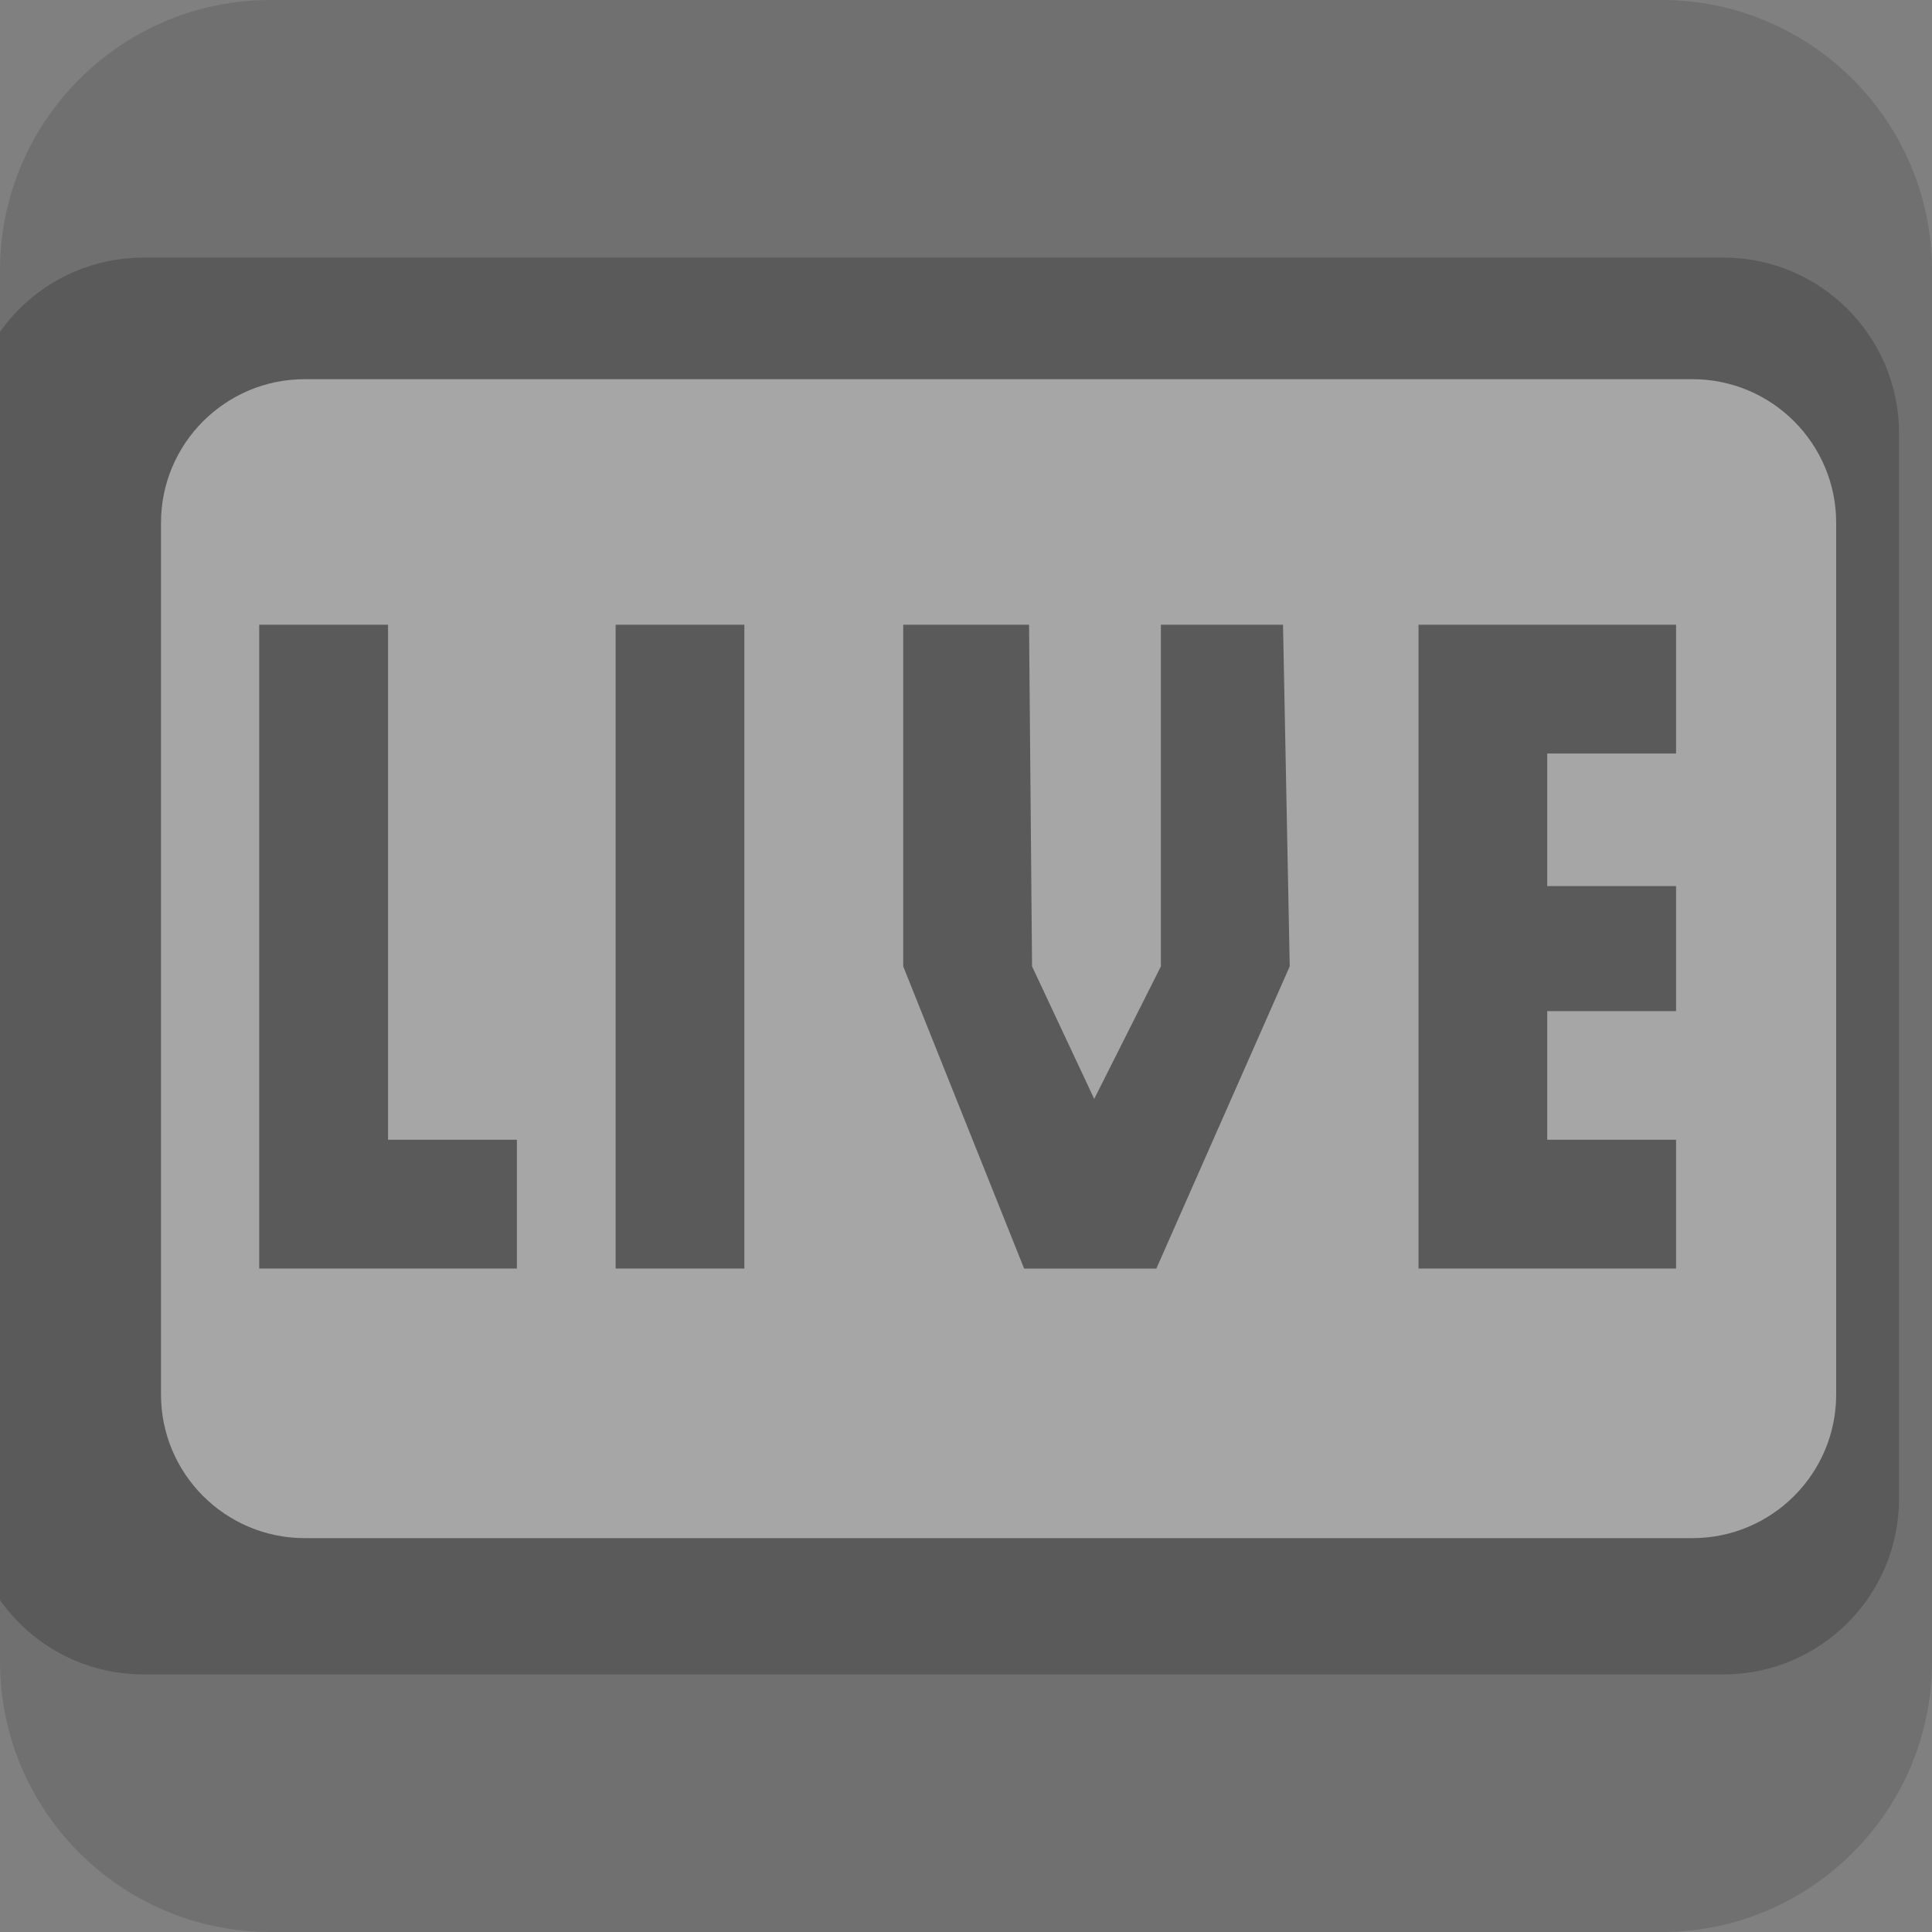 <?xml version="1.0" encoding="UTF-8" standalone="no"?>
<!DOCTYPE svg PUBLIC "-//W3C//DTD SVG 1.1//EN" "http://www.w3.org/Graphics/SVG/1.1/DTD/svg11.dtd">
<svg width="100%" height="100%" viewBox="0 0 15 15" version="1.1" xmlns="http://www.w3.org/2000/svg" xmlns:xlink="http://www.w3.org/1999/xlink" xml:space="preserve" xmlns:serif="http://www.serif.com/" style="fill-rule:evenodd;clip-rule:evenodd;stroke-linejoin:round;stroke-miterlimit:1.414;">
    <rect x="0" y="0" width="15" height="15" fill="#808080" stroke="none"/>
    <g transform="matrix(1,0,0,1,-300,-285)">
        <g id="ObjectIcons_Live_dis" transform="matrix(1,0,0,1,140,260)">
            <g opacity="0.3">
                <g transform="matrix(1,0,0,1,120,-1.13687e-13)">
                    <g id="Object-Icon-Base" serif:id="Object Icon Base">
                        <path d="M55,27.1C55,25.941 54.059,25 52.9,25L42.1,25C40.941,25 40,25.941 40,27.1L40,37.9C40,39.059 40.941,40 42.1,40L52.9,40C54.059,40 55,39.059 55,37.9L55,27.1Z" style="fill:rgb(75,75,75);"/>
                    </g>
                </g>
                <g transform="matrix(1.071,0,0,1,-464.643,-281)">
                    <path d="M597,309.363C597,308.611 596.43,308 595.728,308L584.272,308C583.57,308 583,308.611 583,309.363L583,317.637C583,318.389 583.57,319 584.272,319L595.728,319C596.43,319 597,318.389 597,317.637L597,309.363Z"/>
                </g>
                <g transform="matrix(0.929,0,0,0.818,-380.357,-224)">
                    <path d="M597,309.363C597,308.611 596.462,308 595.799,308L584.201,308C583.538,308 583,308.611 583,309.363L583,317.637C583,318.389 583.538,319 584.201,319L595.799,319C596.462,319 597,318.389 597,317.637L597,309.363Z" style="fill:white;"/>
                </g>
                <g transform="matrix(1.063,0,0,1.321,-460.239,-382.587)">
                    <path d="M587.255,316L585.373,316L585.373,312.216L586.314,312.216L586.314,315.243L587.255,315.243L587.255,316Z" style="fill-rule:nonzero;"/>
                </g>
                <g transform="matrix(1.173,0,0,1.321,-524,-382.587)">
                    <rect x="587.195" y="312.216" width="0.852" height="3.784" style="fill-rule:nonzero;"/>
                </g>
                <g transform="matrix(1.063,0,0,1.321,-459.239,-382.587)">
                    <path d="M591.91,312.216L591.959,314.224L590.985,316L590.019,316L589.136,314.224L589.136,312.216L590.055,312.216L590.077,314.224L590.531,315.003L591.018,314.224L591.018,312.216L591.91,312.216Z" style="fill-rule:nonzero;"/>
                </g>
                <g transform="matrix(1.063,0,0,1.321,-458.239,-382.587)">
                    <path d="M593.84,316L591.959,316L591.959,312.216L593.84,312.216L593.84,312.973L592.899,312.973L592.899,313.752L593.84,313.752L593.84,314.487L592.899,314.487L592.899,315.243L593.84,315.243L593.84,316Z" style="fill-rule:nonzero;"/>
                </g>
            </g>
        </g>
    </g>
</svg>
